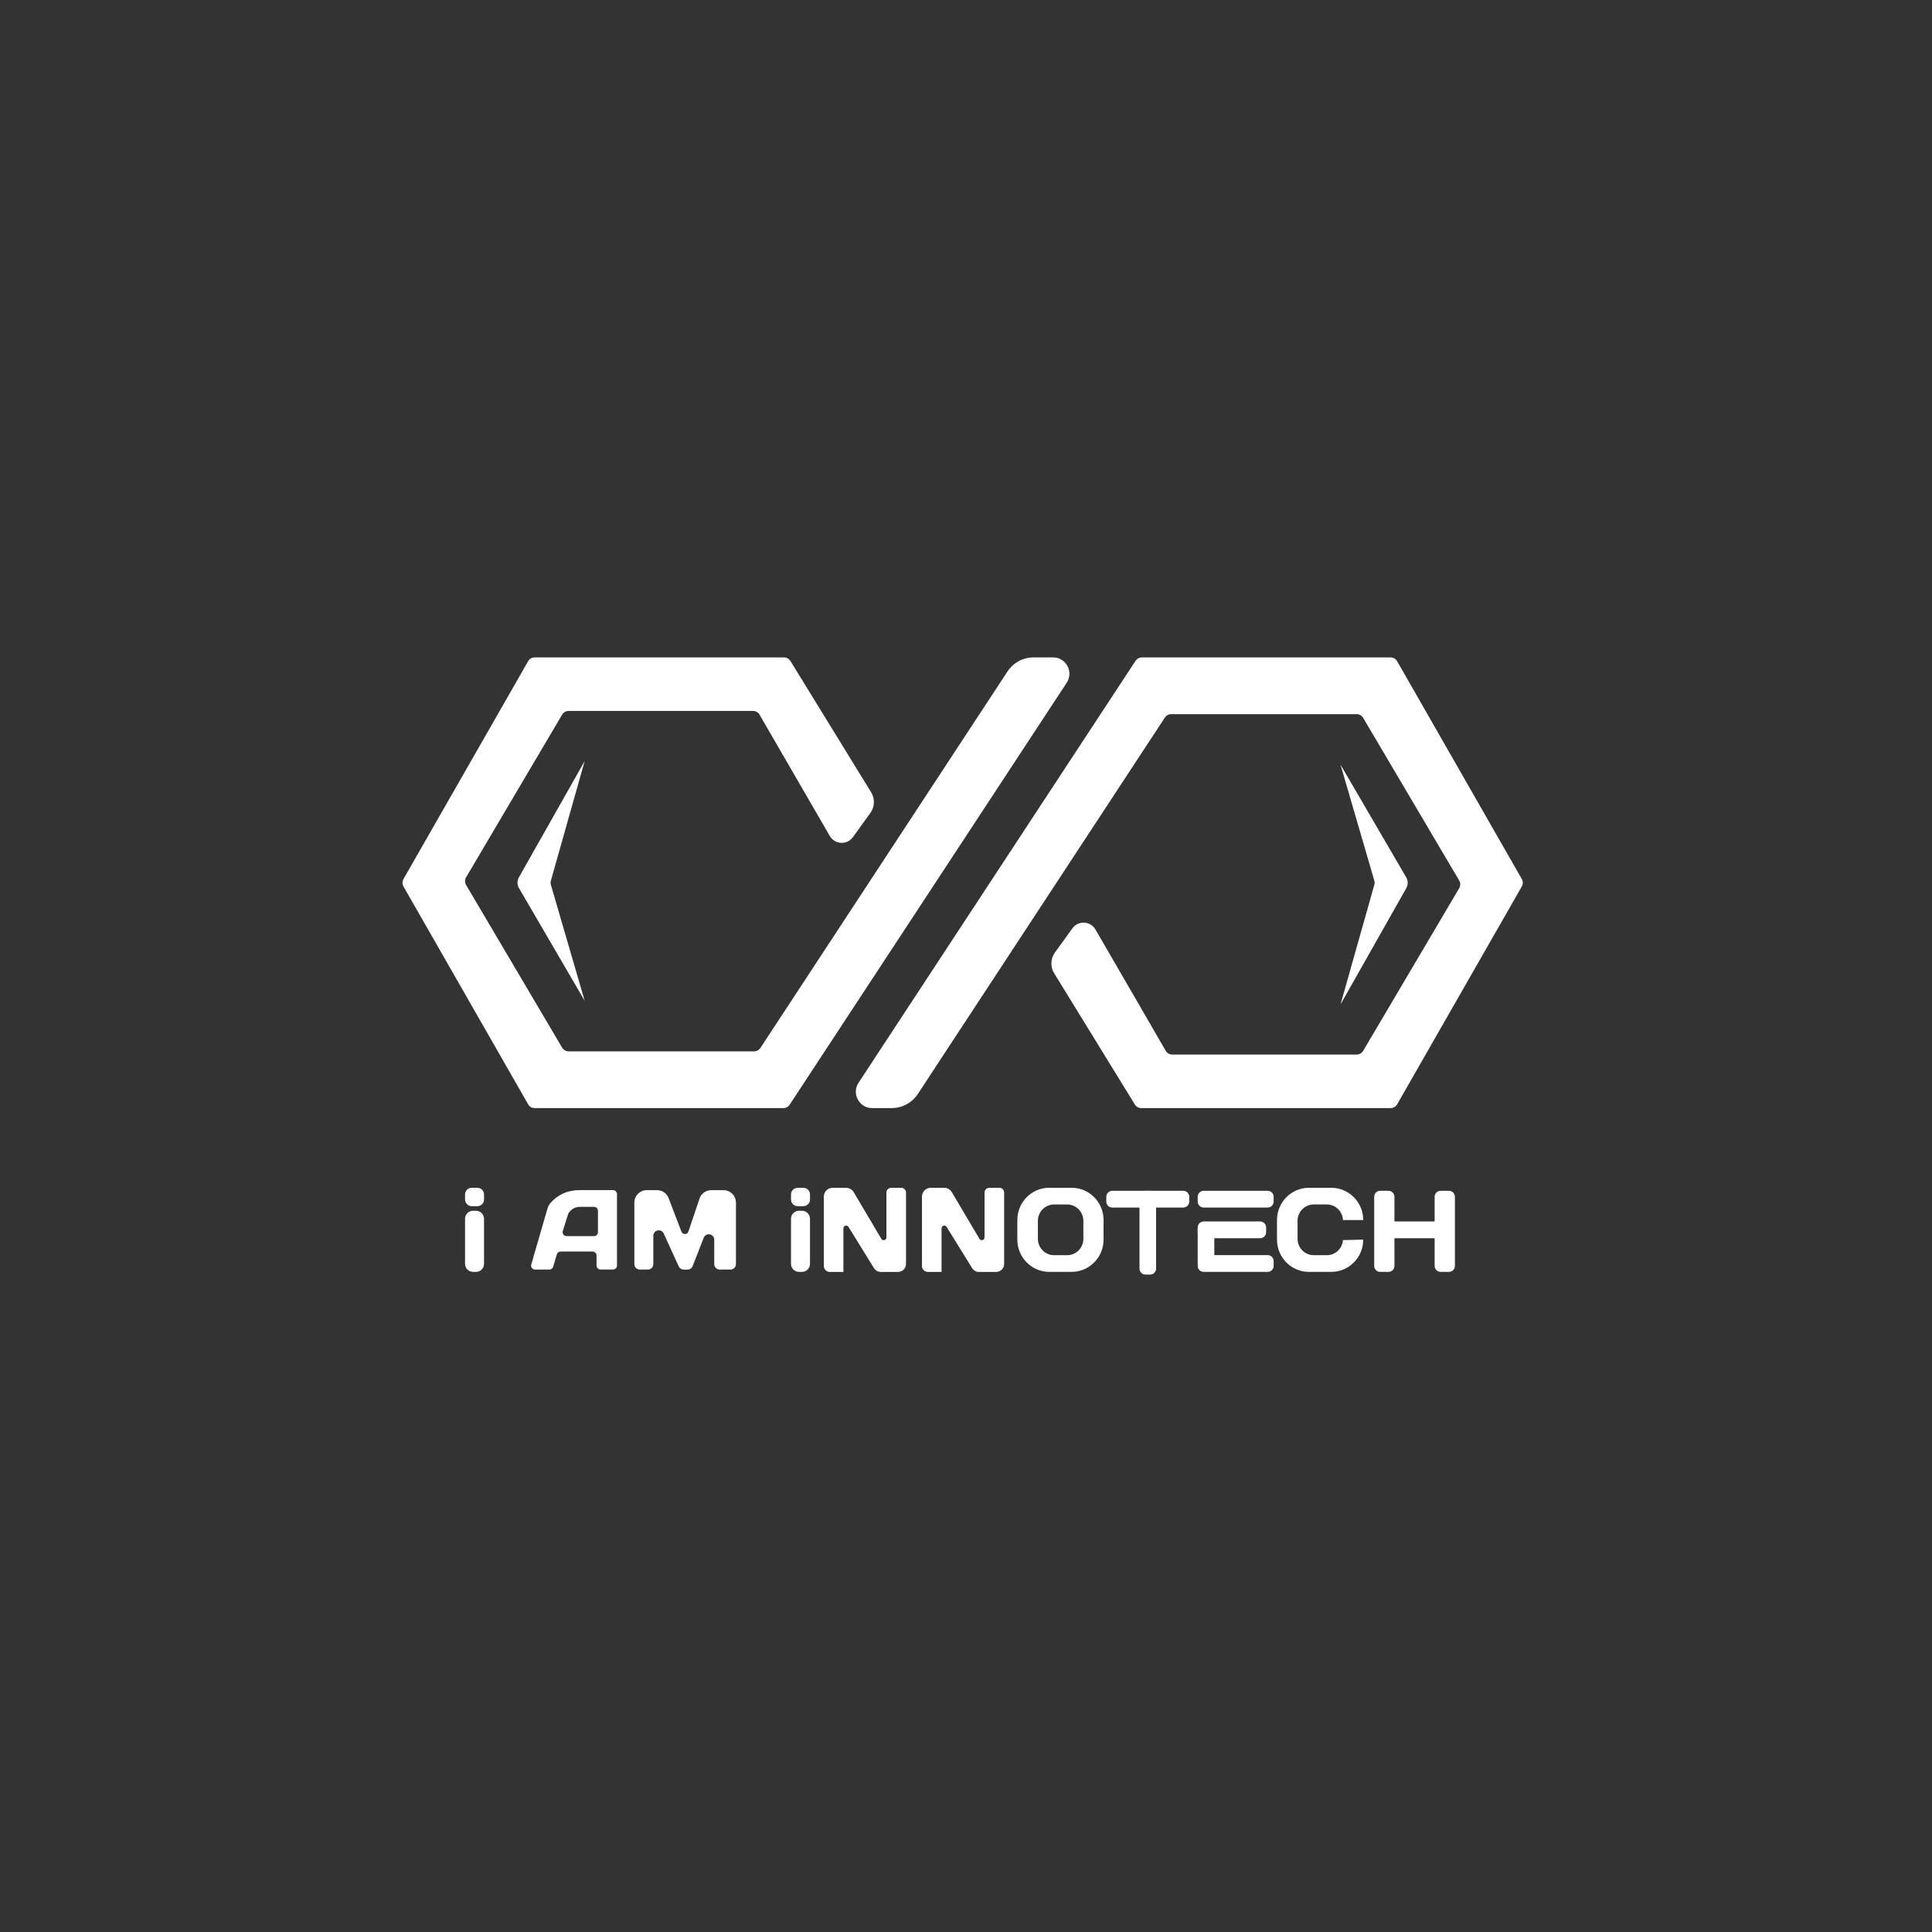 <svg width="288" height="288" viewBox="0 0 288 288" fill="none" xmlns="http://www.w3.org/2000/svg">
<rect x="0" y="0" width="288" height="288" fill="#333333" stroke="none"/>
<path d="M150.174 100.111L113.35 156.219C113.143 156.533 112.797 156.722 112.422 156.722H84.753C84.363 156.722 84.001 156.513 83.798 156.175L69.48 131.926C69.273 131.572 69.273 131.13 69.48 130.776L83.798 106.527C83.997 106.189 84.359 105.98 84.753 105.98H112.263C112.657 105.98 113.023 106.193 113.222 106.535L123.691 124.609C124.444 125.908 126.267 126 127.147 124.786L129.746 121.184C130.403 120.275 130.446 119.053 129.857 118.101L117.828 98.531C117.625 98.201 117.267 98 116.885 98H79.694C79.296 98 78.93 98.213 78.731 98.559L60.149 131.029C59.95 131.375 59.95 131.805 60.149 132.151L78.731 164.621C78.93 164.967 79.296 165.18 79.694 165.18H116.789C117.163 165.18 117.51 164.991 117.713 164.677L159.011 101.779C160.074 100.159 158.924 98 157.001 98H154.063C152.503 98 151.038 98.792 150.174 100.111Z" fill="white"/>
<path d="M87.155 113.453L77.347 130.792C77.068 131.286 77.072 131.893 77.359 132.38L87.159 149.188L82.1 131.829C82.056 131.672 82.052 131.507 82.1 131.351L87.155 113.453Z" fill="white"/>
<path d="M136.825 163.069L173.649 106.961C173.856 106.647 174.202 106.458 174.576 106.458H202.246C202.636 106.458 202.998 106.667 203.201 107.005L217.519 131.254C217.726 131.608 217.726 132.05 217.519 132.404L203.201 156.653C203.002 156.991 202.64 157.2 202.246 157.2H174.736C174.342 157.2 173.975 156.987 173.776 156.645L163.307 138.571C162.555 137.272 160.732 137.18 159.852 138.394L157.253 141.996C156.596 142.905 156.552 144.127 157.141 145.079L169.171 164.649C169.374 164.979 169.732 165.18 170.114 165.18H207.305C207.703 165.18 208.069 164.967 208.268 164.621L226.85 132.151C227.049 131.805 227.049 131.375 226.85 131.029L208.264 98.559C208.065 98.213 207.699 98 207.301 98H170.206C169.832 98 169.485 98.189 169.278 98.502L127.984 161.401C126.921 163.021 128.071 165.18 129.994 165.18H132.932C134.496 165.18 135.957 164.388 136.825 163.069Z" fill="white"/>
<path d="M199.832 149.722L209.64 132.384C209.919 131.889 209.915 131.282 209.628 130.796L199.828 113.988L204.887 131.347C204.931 131.503 204.935 131.668 204.887 131.825L199.832 149.722Z" fill="white"/>
<path d="M70.96 189.598H70.518C69.858 189.598 69.324 189.059 69.324 188.392V181.69C69.324 181.023 69.858 180.484 70.518 180.484H70.96C71.621 180.484 72.154 181.023 72.154 181.69V188.392C72.154 189.059 71.621 189.598 70.96 189.598Z" fill="white"/>
<path d="M71.167 179.801H70.311C69.766 179.801 69.324 179.354 69.324 178.804V178.06C69.324 177.509 69.766 177.063 70.311 177.063H71.167C71.713 177.063 72.154 177.509 72.154 178.06V178.804C72.154 179.354 71.713 179.801 71.167 179.801Z" fill="white"/>
<path d="M119.55 189.598H119.108C118.447 189.598 117.914 189.059 117.914 188.392V181.69C117.914 181.023 118.447 180.484 119.108 180.484H119.55C120.211 180.484 120.744 181.023 120.744 181.69V188.392C120.744 189.059 120.211 189.598 119.55 189.598Z" fill="white"/>
<path d="M119.757 179.801H118.901C118.356 179.801 117.914 179.354 117.914 178.804V178.06C117.914 177.509 118.356 177.063 118.901 177.063H119.757C120.302 177.063 120.744 177.509 120.744 178.06V178.804C120.744 179.354 120.302 179.801 119.757 179.801Z" fill="white"/>
<path d="M86.318 177.417C83.834 177.417 82.448 178.828 81.943 179.475C81.804 179.656 81.7 179.857 81.636 180.078L79.196 188.488C79.085 188.87 79.368 189.252 79.762 189.252H81.895C82.154 189.252 82.385 189.079 82.46 188.826L83.006 186.993C83.081 186.739 83.308 186.566 83.571 186.566H88.336C88.662 186.566 88.925 186.832 88.925 187.161V188.649C88.925 188.979 89.188 189.244 89.514 189.244H91.385C91.711 189.244 91.974 188.979 91.974 188.649V178.004C91.974 177.674 91.711 177.409 91.385 177.409H86.318V177.417ZM88.547 184.267H84.459C84.061 184.267 83.774 183.877 83.897 183.491L84.69 180.971C84.706 180.914 84.729 180.866 84.761 180.818C84.921 180.585 85.466 179.905 86.393 179.905H88.547C88.873 179.905 89.136 180.171 89.136 180.5V183.672C89.136 184.002 88.869 184.267 88.547 184.267Z" fill="white"/>
<path d="M94.562 179.275V188.433C94.562 188.887 94.929 189.253 95.375 189.253H96.577C97.026 189.253 97.389 188.883 97.389 188.433V184.228C97.389 183.347 98.575 183.082 98.941 183.882L101.178 188.778C101.31 189.068 101.6 189.257 101.919 189.257H102.496C102.83 189.257 103.129 189.052 103.252 188.734L104.9 184.513C105.23 183.669 106.472 183.906 106.472 184.815V188.433C106.472 188.887 106.839 189.253 107.284 189.253H108.893C109.342 189.253 109.705 188.883 109.705 188.433V179.275C109.705 178.25 108.881 177.418 107.866 177.418H106.015C105.227 177.418 104.526 177.924 104.275 178.676L102.623 183.58C102.456 184.075 101.767 184.091 101.58 183.601L99.67 178.604C99.395 177.888 98.714 177.414 97.954 177.414H96.394C95.382 177.418 94.562 178.25 94.562 179.275Z" fill="white"/>
<path d="M122.805 188.713V178.39C122.805 177.658 123.394 177.063 124.118 177.063H126.128C126.59 177.063 127.02 177.308 127.255 177.71L131.375 184.669C131.59 185.031 132.135 184.878 132.135 184.456V177.779C132.135 177.385 132.454 177.063 132.844 177.063H134.348C134.738 177.063 135.057 177.385 135.057 177.779V188.404C135.057 189.067 134.528 189.602 133.871 189.602H131.291C130.881 189.602 130.503 189.389 130.284 189.039L126.483 182.892C126.264 182.538 125.726 182.695 125.726 183.113V189.606H123.684C123.199 189.598 122.805 189.2 122.805 188.713Z" fill="white"/>
<path d="M137.434 188.713V178.39C137.434 177.658 138.023 177.063 138.747 177.063H140.757C141.219 177.063 141.649 177.308 141.884 177.71L146.004 184.669C146.219 185.031 146.764 184.878 146.764 184.456V177.779C146.764 177.385 147.083 177.063 147.473 177.063H148.977C149.367 177.063 149.686 177.385 149.686 177.779V188.404C149.686 189.067 149.156 189.602 148.5 189.602H145.92C145.51 189.602 145.132 189.389 144.913 189.039L141.112 182.892C140.893 182.538 140.355 182.695 140.355 183.113V189.606H138.313C137.828 189.598 137.434 189.2 137.434 188.713Z" fill="white"/>
<path d="M176.39 180.01H165.806C165.312 180.01 164.914 179.608 164.914 179.109V178.41C164.914 177.911 165.312 177.509 165.806 177.509H176.39C176.884 177.509 177.282 177.911 177.282 178.41V179.109C177.282 179.604 176.88 180.01 176.39 180.01Z" fill="white"/>
<path d="M172.339 178.41V189.099C172.339 189.598 171.941 190 171.448 190H170.755C170.261 190 169.863 189.598 169.863 189.099V178.41C169.863 177.911 170.261 177.509 170.755 177.509H171.448C171.941 177.505 172.339 177.911 172.339 178.41Z" fill="white"/>
<path d="M188.968 180.01H179.431C178.937 180.01 178.539 179.608 178.539 179.109V178.41C178.539 177.911 178.937 177.509 179.431 177.509H188.968C189.462 177.509 189.86 177.911 189.86 178.41V179.109C189.86 179.604 189.462 180.01 188.968 180.01Z" fill="white"/>
<path d="M188.968 189.599H179.431C178.937 189.599 178.539 189.197 178.539 188.698V187.999C178.539 187.5 178.937 187.098 179.431 187.098H188.968C189.462 187.098 189.86 187.5 189.86 187.999V188.698C189.86 189.197 189.462 189.599 188.968 189.599Z" fill="white"/>
<path d="M181.015 183.351V187.922C181.015 188.42 180.617 188.822 180.123 188.822H179.431C178.937 188.822 178.539 188.42 178.539 187.922V183.351C178.539 182.852 178.937 182.45 179.431 182.45H180.123C180.617 182.45 181.015 182.852 181.015 183.351Z" fill="white"/>
<path d="M207.869 178.41V188.697C207.869 189.196 207.471 189.598 206.977 189.598H205.739C205.246 189.598 204.848 189.196 204.848 188.697V178.41C204.848 177.911 205.246 177.509 205.739 177.509H206.977C207.467 177.505 207.869 177.911 207.869 178.41Z" fill="white"/>
<path d="M216.881 178.41V188.697C216.881 189.196 216.483 189.598 215.989 189.598H214.751C214.257 189.598 213.859 189.196 213.859 188.697V178.41C213.859 177.911 214.257 177.509 214.751 177.509H215.989C216.483 177.505 216.881 177.911 216.881 178.41Z" fill="white"/>
<path d="M187.85 184.581H179.431C178.937 184.581 178.539 184.179 178.539 183.681V182.981C178.539 182.483 178.937 182.081 179.431 182.081H187.85C188.343 182.081 188.741 182.483 188.741 182.981V183.681C188.741 184.175 188.343 184.581 187.85 184.581Z" fill="white"/>
<path d="M214.857 184.581H206.439C205.945 184.581 205.547 184.179 205.547 183.681V182.981C205.547 182.483 205.945 182.081 206.439 182.081H214.857C215.351 182.081 215.749 182.483 215.749 182.981V183.681C215.749 184.175 215.351 184.581 214.857 184.581Z" fill="white"/>
<path d="M159.745 177.06H156.413C153.782 177.06 151.652 179.214 151.652 181.868V184.786C151.652 187.443 153.786 189.594 156.413 189.594H159.745C162.376 189.594 164.506 187.439 164.506 184.786V181.868C164.506 179.214 162.372 177.06 159.745 177.06ZM161.496 184.67C161.496 186.016 160.414 187.11 159.08 187.11H157.134C155.8 187.11 154.717 186.016 154.717 184.67V181.988C154.717 180.641 155.8 179.548 157.134 179.548H159.08C160.414 179.548 161.496 180.641 161.496 181.988V184.67Z" fill="white"/>
<path d="M200.203 184.681C200.195 186.024 199.117 187.109 197.787 187.109H195.841C194.507 187.109 193.424 186.016 193.424 184.669V181.988C193.424 180.641 194.507 179.547 195.841 179.547H197.787C199.081 179.547 200.136 180.577 200.199 181.871H203.213C203.213 179.214 201.079 177.063 198.452 177.063H195.12C192.489 177.063 190.359 179.218 190.359 181.871V184.79C190.359 187.447 192.493 189.598 195.12 189.598H198.452C201.083 189.598 203.213 187.443 203.213 184.79L200.203 184.858V184.681Z" fill="white"/>
</svg>
